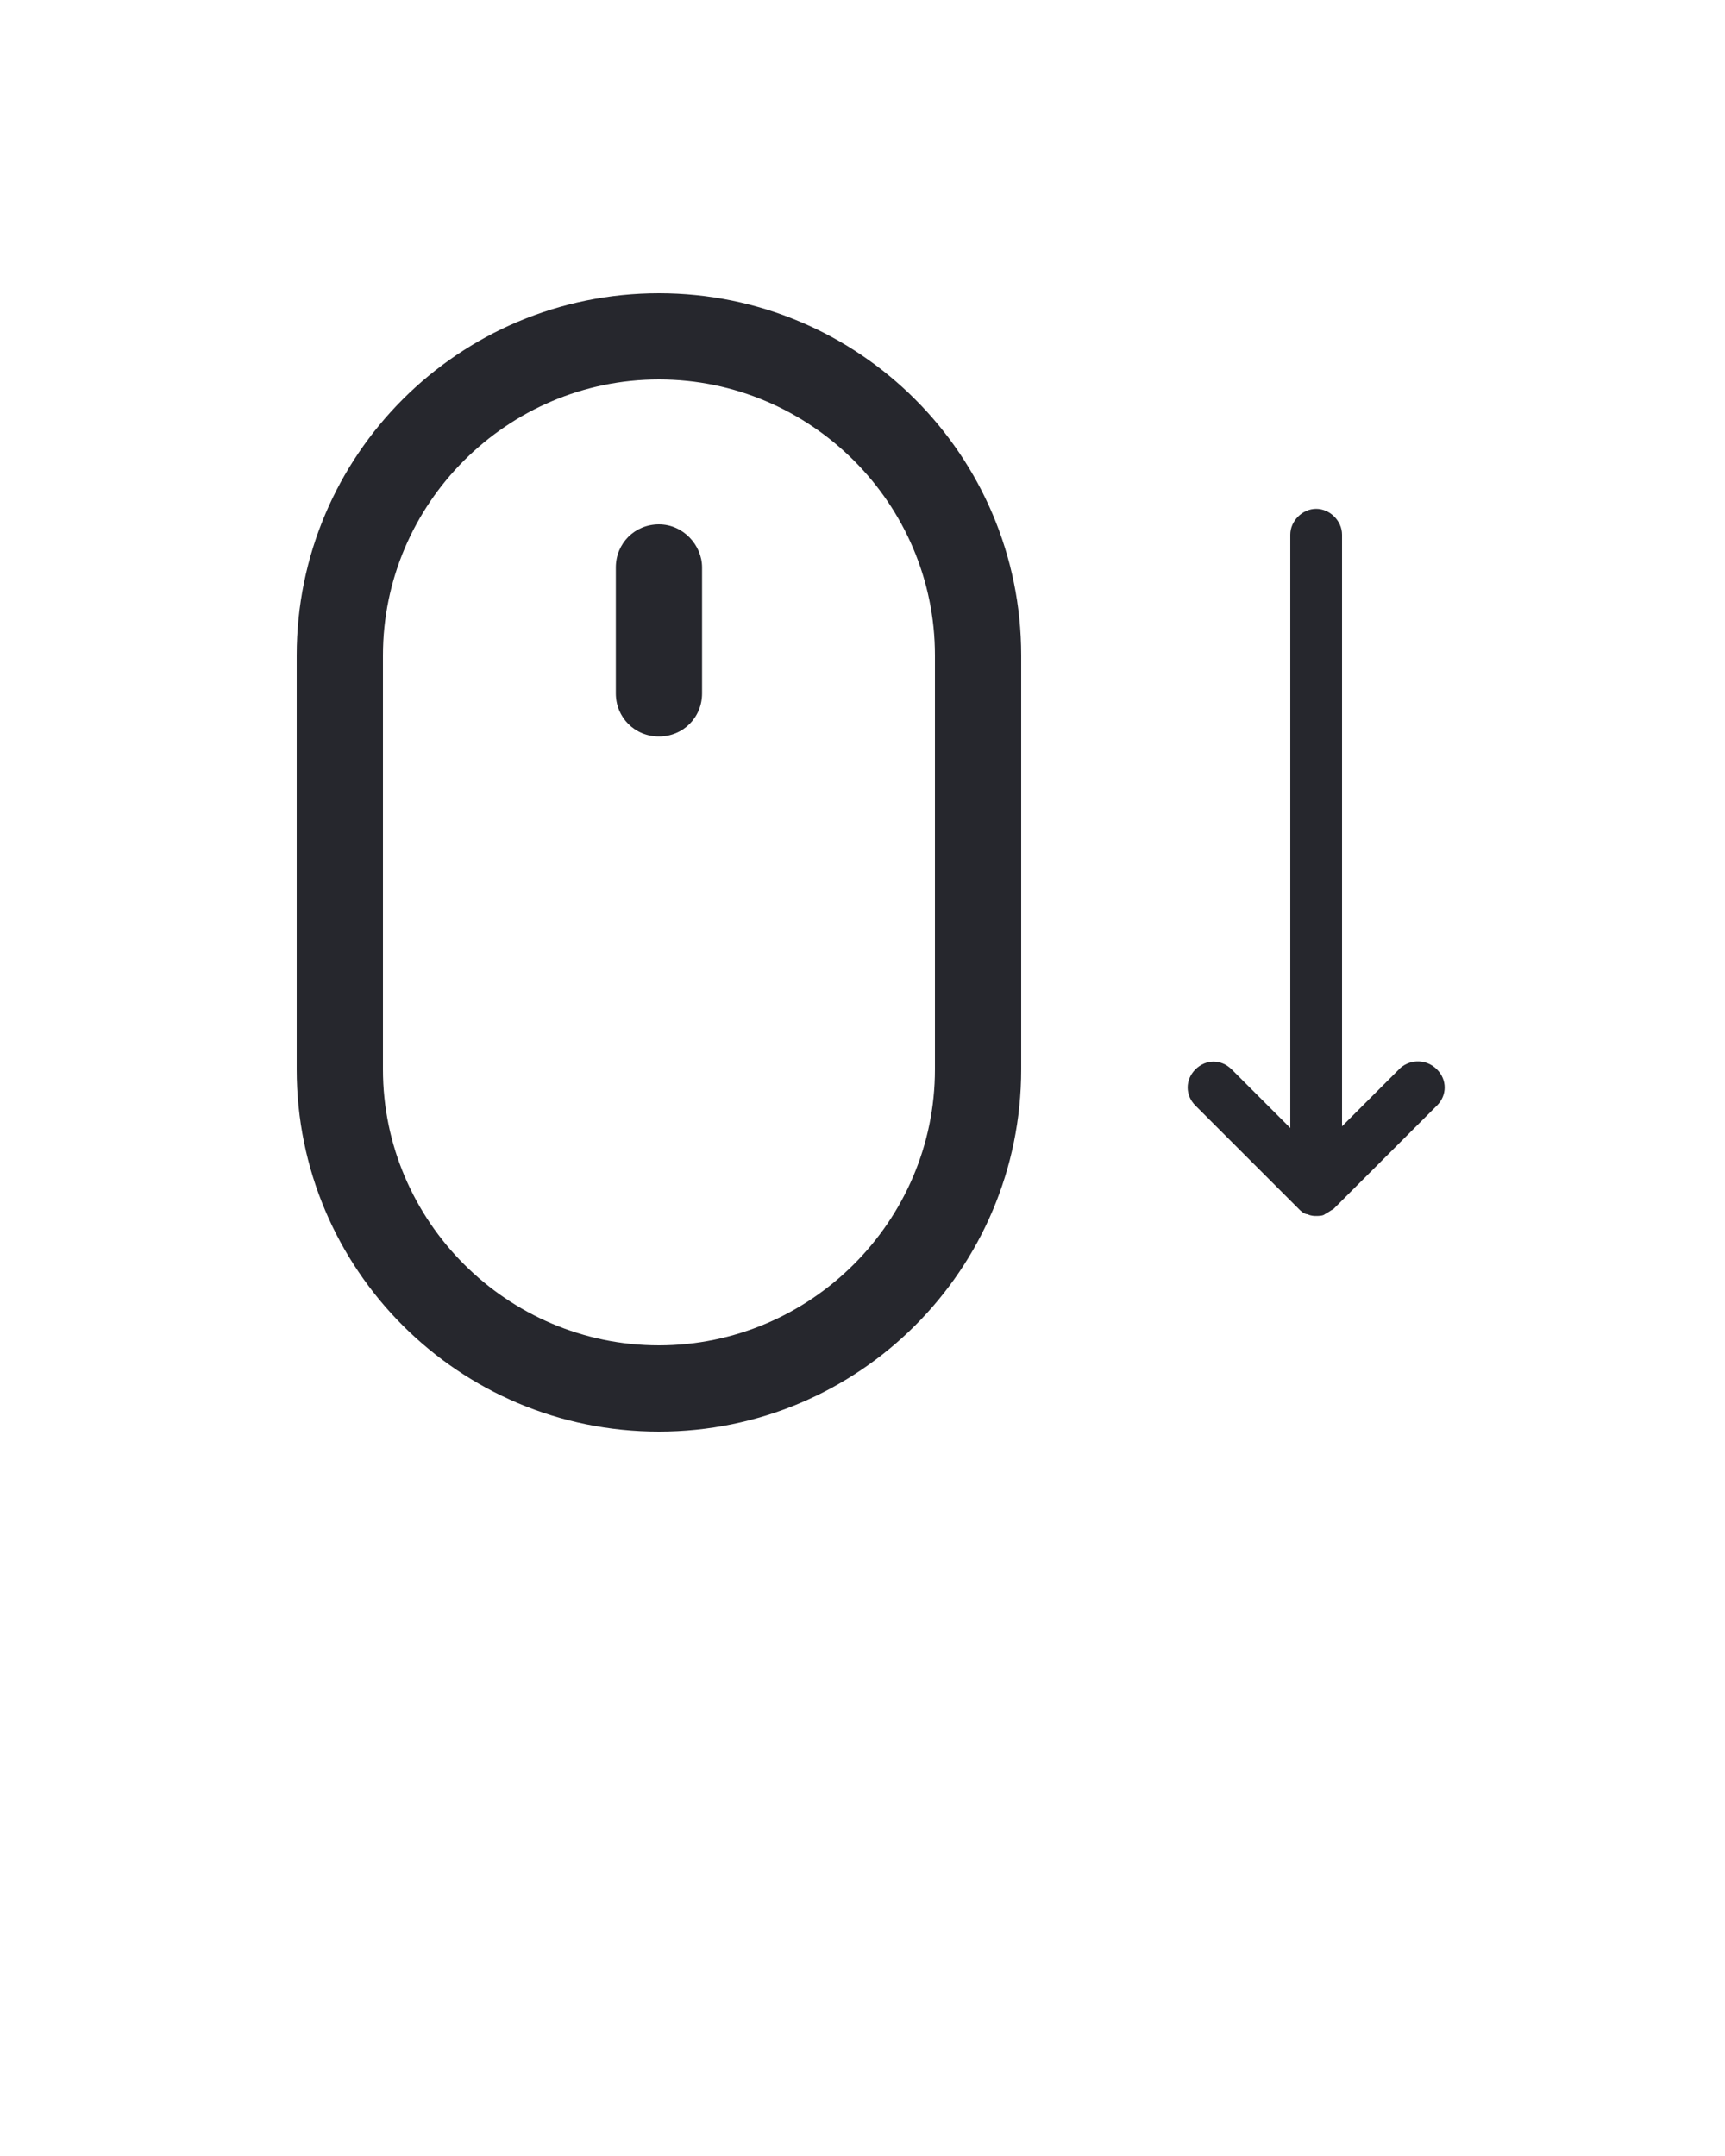 <svg xmlns="http://www.w3.org/2000/svg" xmlns:xlink="http://www.w3.org/1999/xlink" version="1.1" x="0px" y="0px" viewBox="0 0 100 125" xml:space="preserve"><path fill="#26272d" d="M38.2,17c-11.6,0-21,9.4-21,21v24c0,11.6,9.4,21,21,21s21-9.4,21-21V38C59.2,26.4,49.8,17,38.2,17z M54.2,62  c0,8.8-7.2,16-16,16s-16-7.2-16-16V38c0-8.8,7.2-16,16-16s16,7.2,16,16V62z"/><path fill="#26272d" d="M38.2,30.4c-1.4,0-2.5,1.1-2.5,2.5v7.3c0,1.4,1.1,2.5,2.5,2.5s2.5-1.1,2.5-2.5v-7.3C40.7,31.6,39.6,30.4,38.2,30.4z"/><path fill="#26272d" d="M81.2,61.9l-3.4,3.4V31c0-0.8-0.7-1.5-1.5-1.5s-1.5,0.7-1.5,1.5v34.4l-3.4-3.4c-0.6-0.6-1.5-0.6-2.1,0s-0.6,1.5,0,2.1l6,6  c0.1,0.1,0.3,0.3,0.5,0.3c0,0,0,0,0,0c0.2,0.1,0.4,0.1,0.5,0.1s0.4,0,0.5-0.1c0,0,0,0,0,0c0.2-0.1,0.3-0.2,0.5-0.3l6-6  c0.6-0.6,0.6-1.5,0-2.1S81.8,61.4,81.2,61.9z"/></svg>
